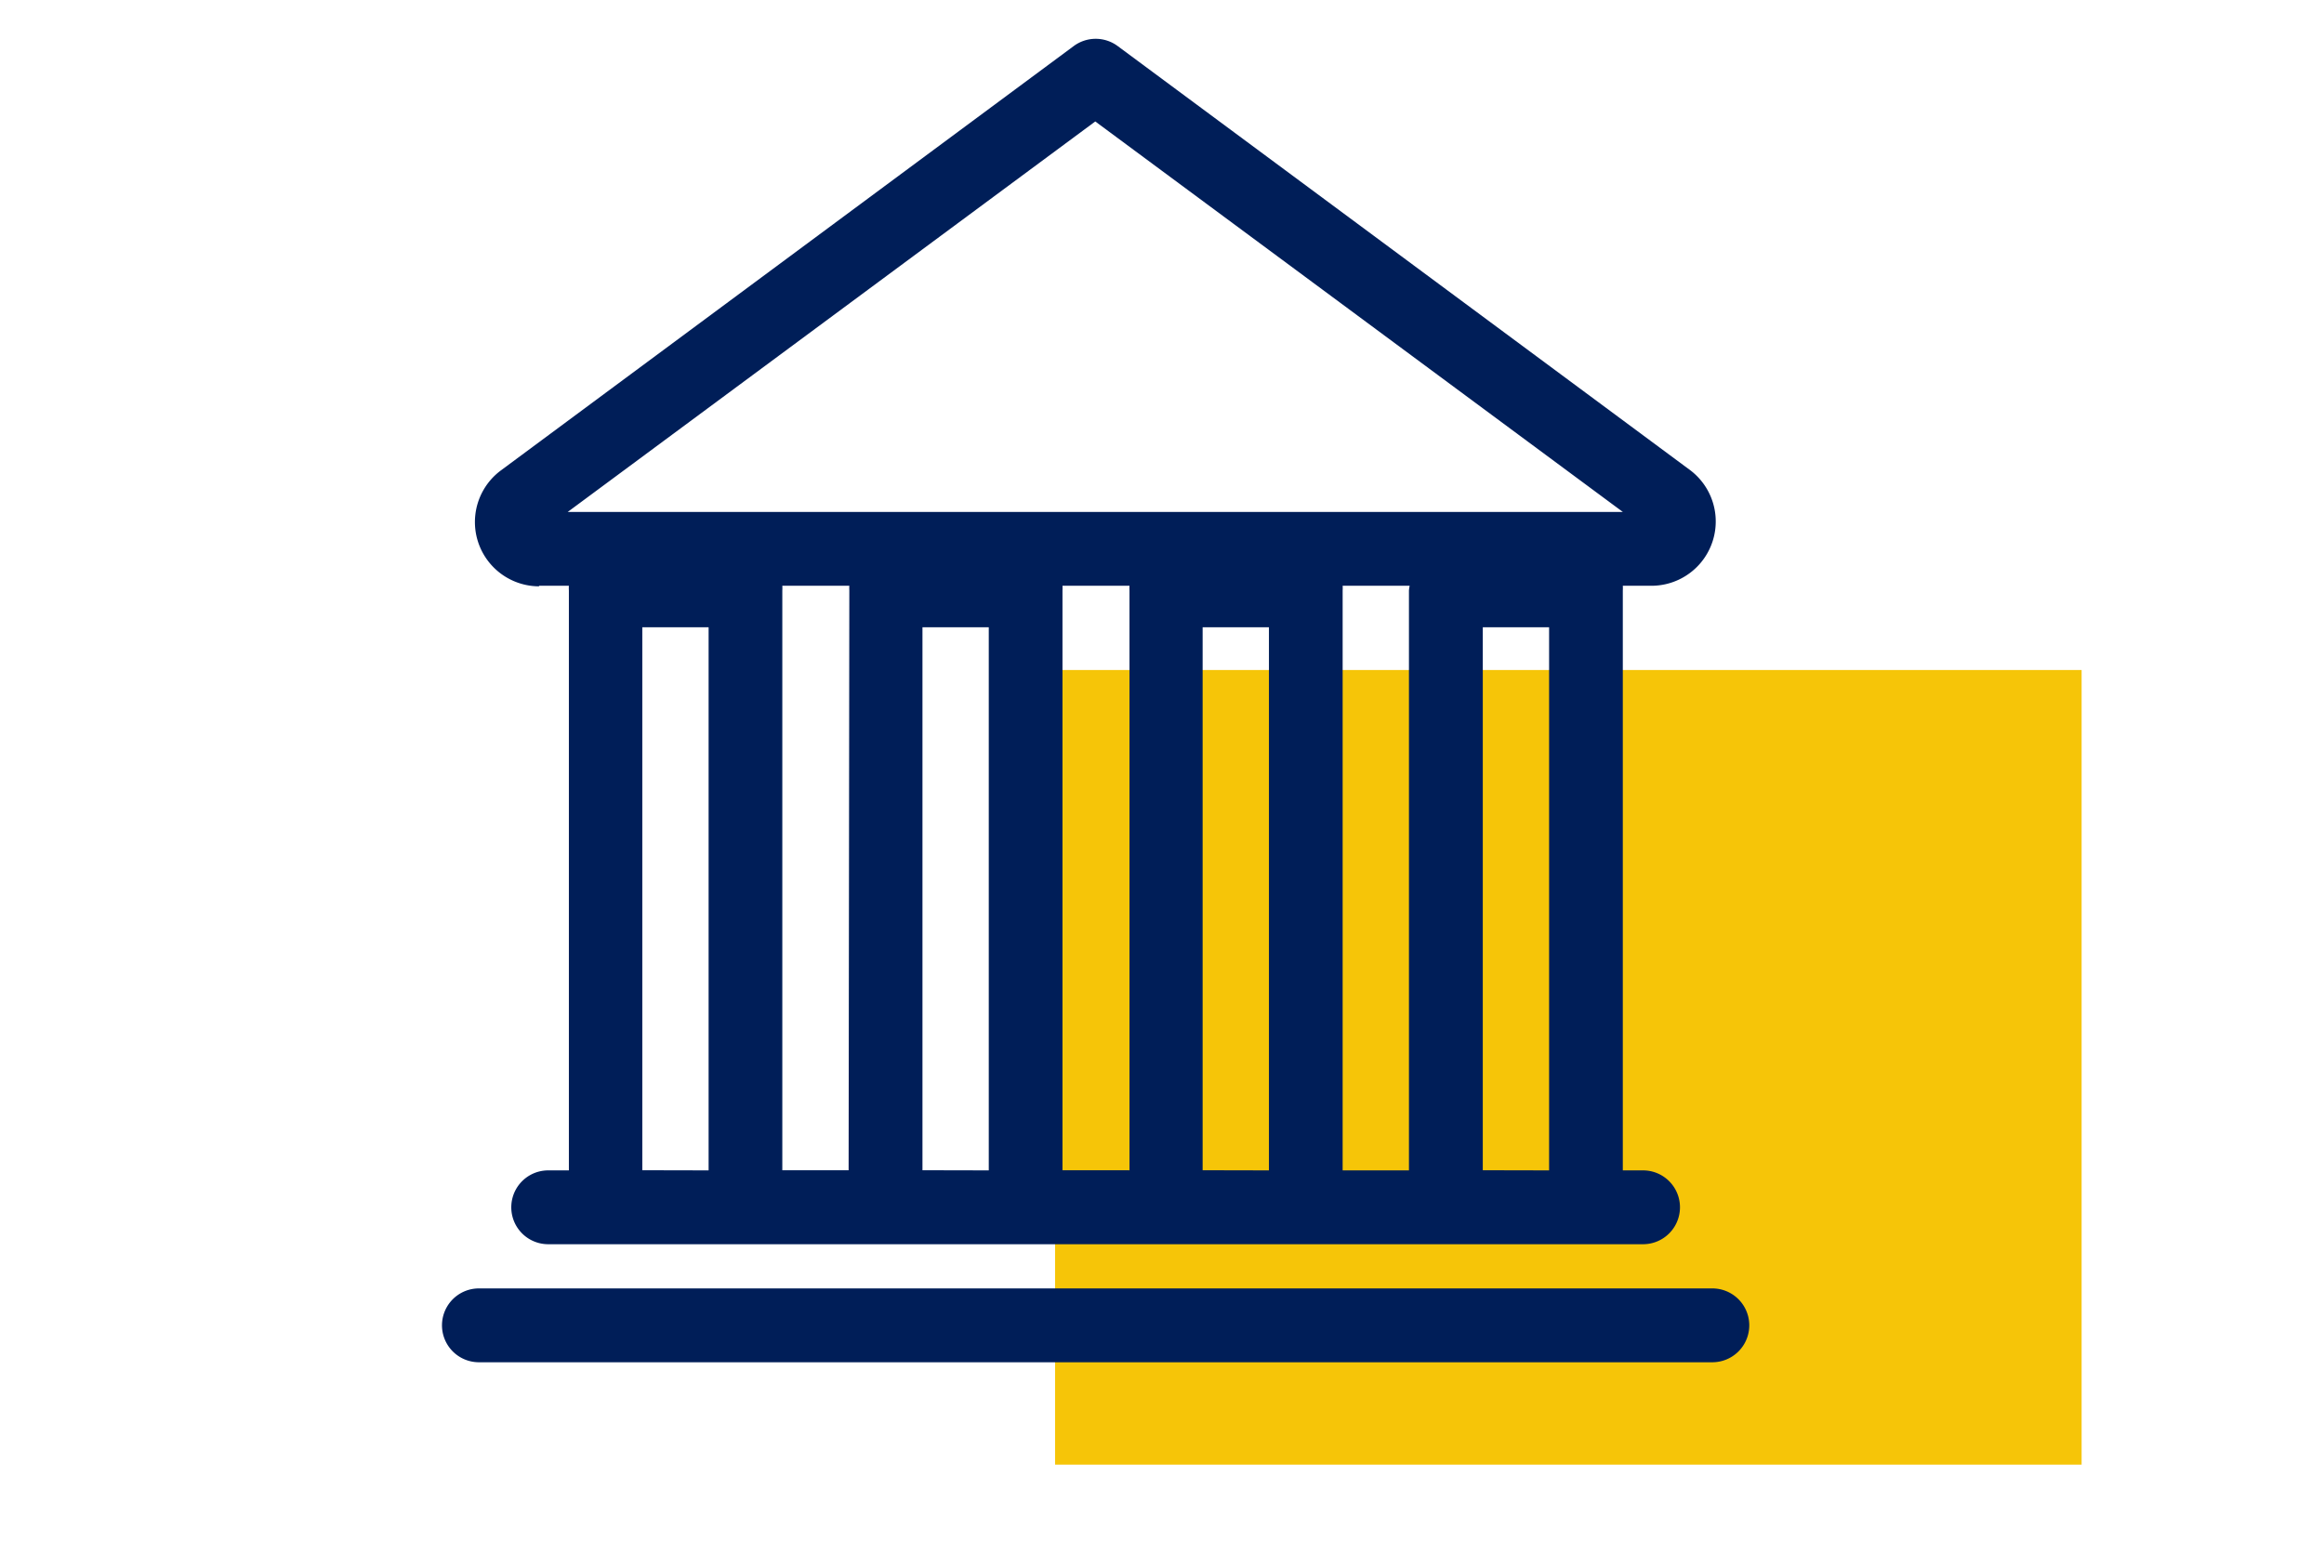 <svg xmlns="http://www.w3.org/2000/svg" xmlns:xlink="http://www.w3.org/1999/xlink" viewBox="0 0 163 110"><defs><style>.cls-1{fill:none;}.cls-2{clip-path:url(#clip-path);}.cls-3{fill:#fff;}.cls-4{fill:#f6c508;}.cls-5{fill:#001e58;}</style><clipPath id="clip-path" transform="translate(0 -1)"><rect class="cls-1" width="163" height="110"/></clipPath></defs><title>Recurso 1</title><g id="Capa_2" data-name="Capa 2"><g id="Fondo_Rosado" data-name="Fondo Rosado"><g class="cls-2"><rect class="cls-3" width="163" height="110"/><rect class="cls-4" x="74" y="47" width="72" height="55.74"/><path class="cls-5" d="M37.81,42.09H39.9a2.56,2.56,0,0,0,0,.33V83.1H38.45a2.59,2.59,0,0,0,0,5.18h76.79a2.59,2.59,0,1,0,0-5.18h-1.42V42.42a2.56,2.56,0,0,0,0-.33h2.09A4.51,4.51,0,0,0,118.57,34L78.39,4.23a2.59,2.59,0,0,0-3.08,0L35.13,34a4.51,4.51,0,0,0,2.68,8.13Zm41.36,41H74.52V42.42a2.56,2.56,0,0,0,0-.33h4.7a2.56,2.56,0,0,0,0,.33V83.1Zm-19.65,0H54.87V42.42a2.56,2.56,0,0,0,0-.33h4.7a2.56,2.56,0,0,0,0,.33Zm-14.47,0V45H49.7V83.1Zm19.65,0V45h4.65V83.1Zm19.65,0V45H89V83.1Zm19.65,0V45h4.65V83.1ZM98.82,42.42V83.1H94.17V42.42a2.56,2.56,0,0,0,0-.33h4.7A2.56,2.56,0,0,0,98.82,42.42Zm-22-32.9,37,27.39h-74Z" transform="translate(0 -1)"/><path class="cls-5" d="M120.11,91.38H33.59a2.59,2.59,0,1,0,0,5.18h86.51a2.59,2.59,0,1,0,0-5.18Z" transform="translate(0 -1)"/></g></g></g></svg>